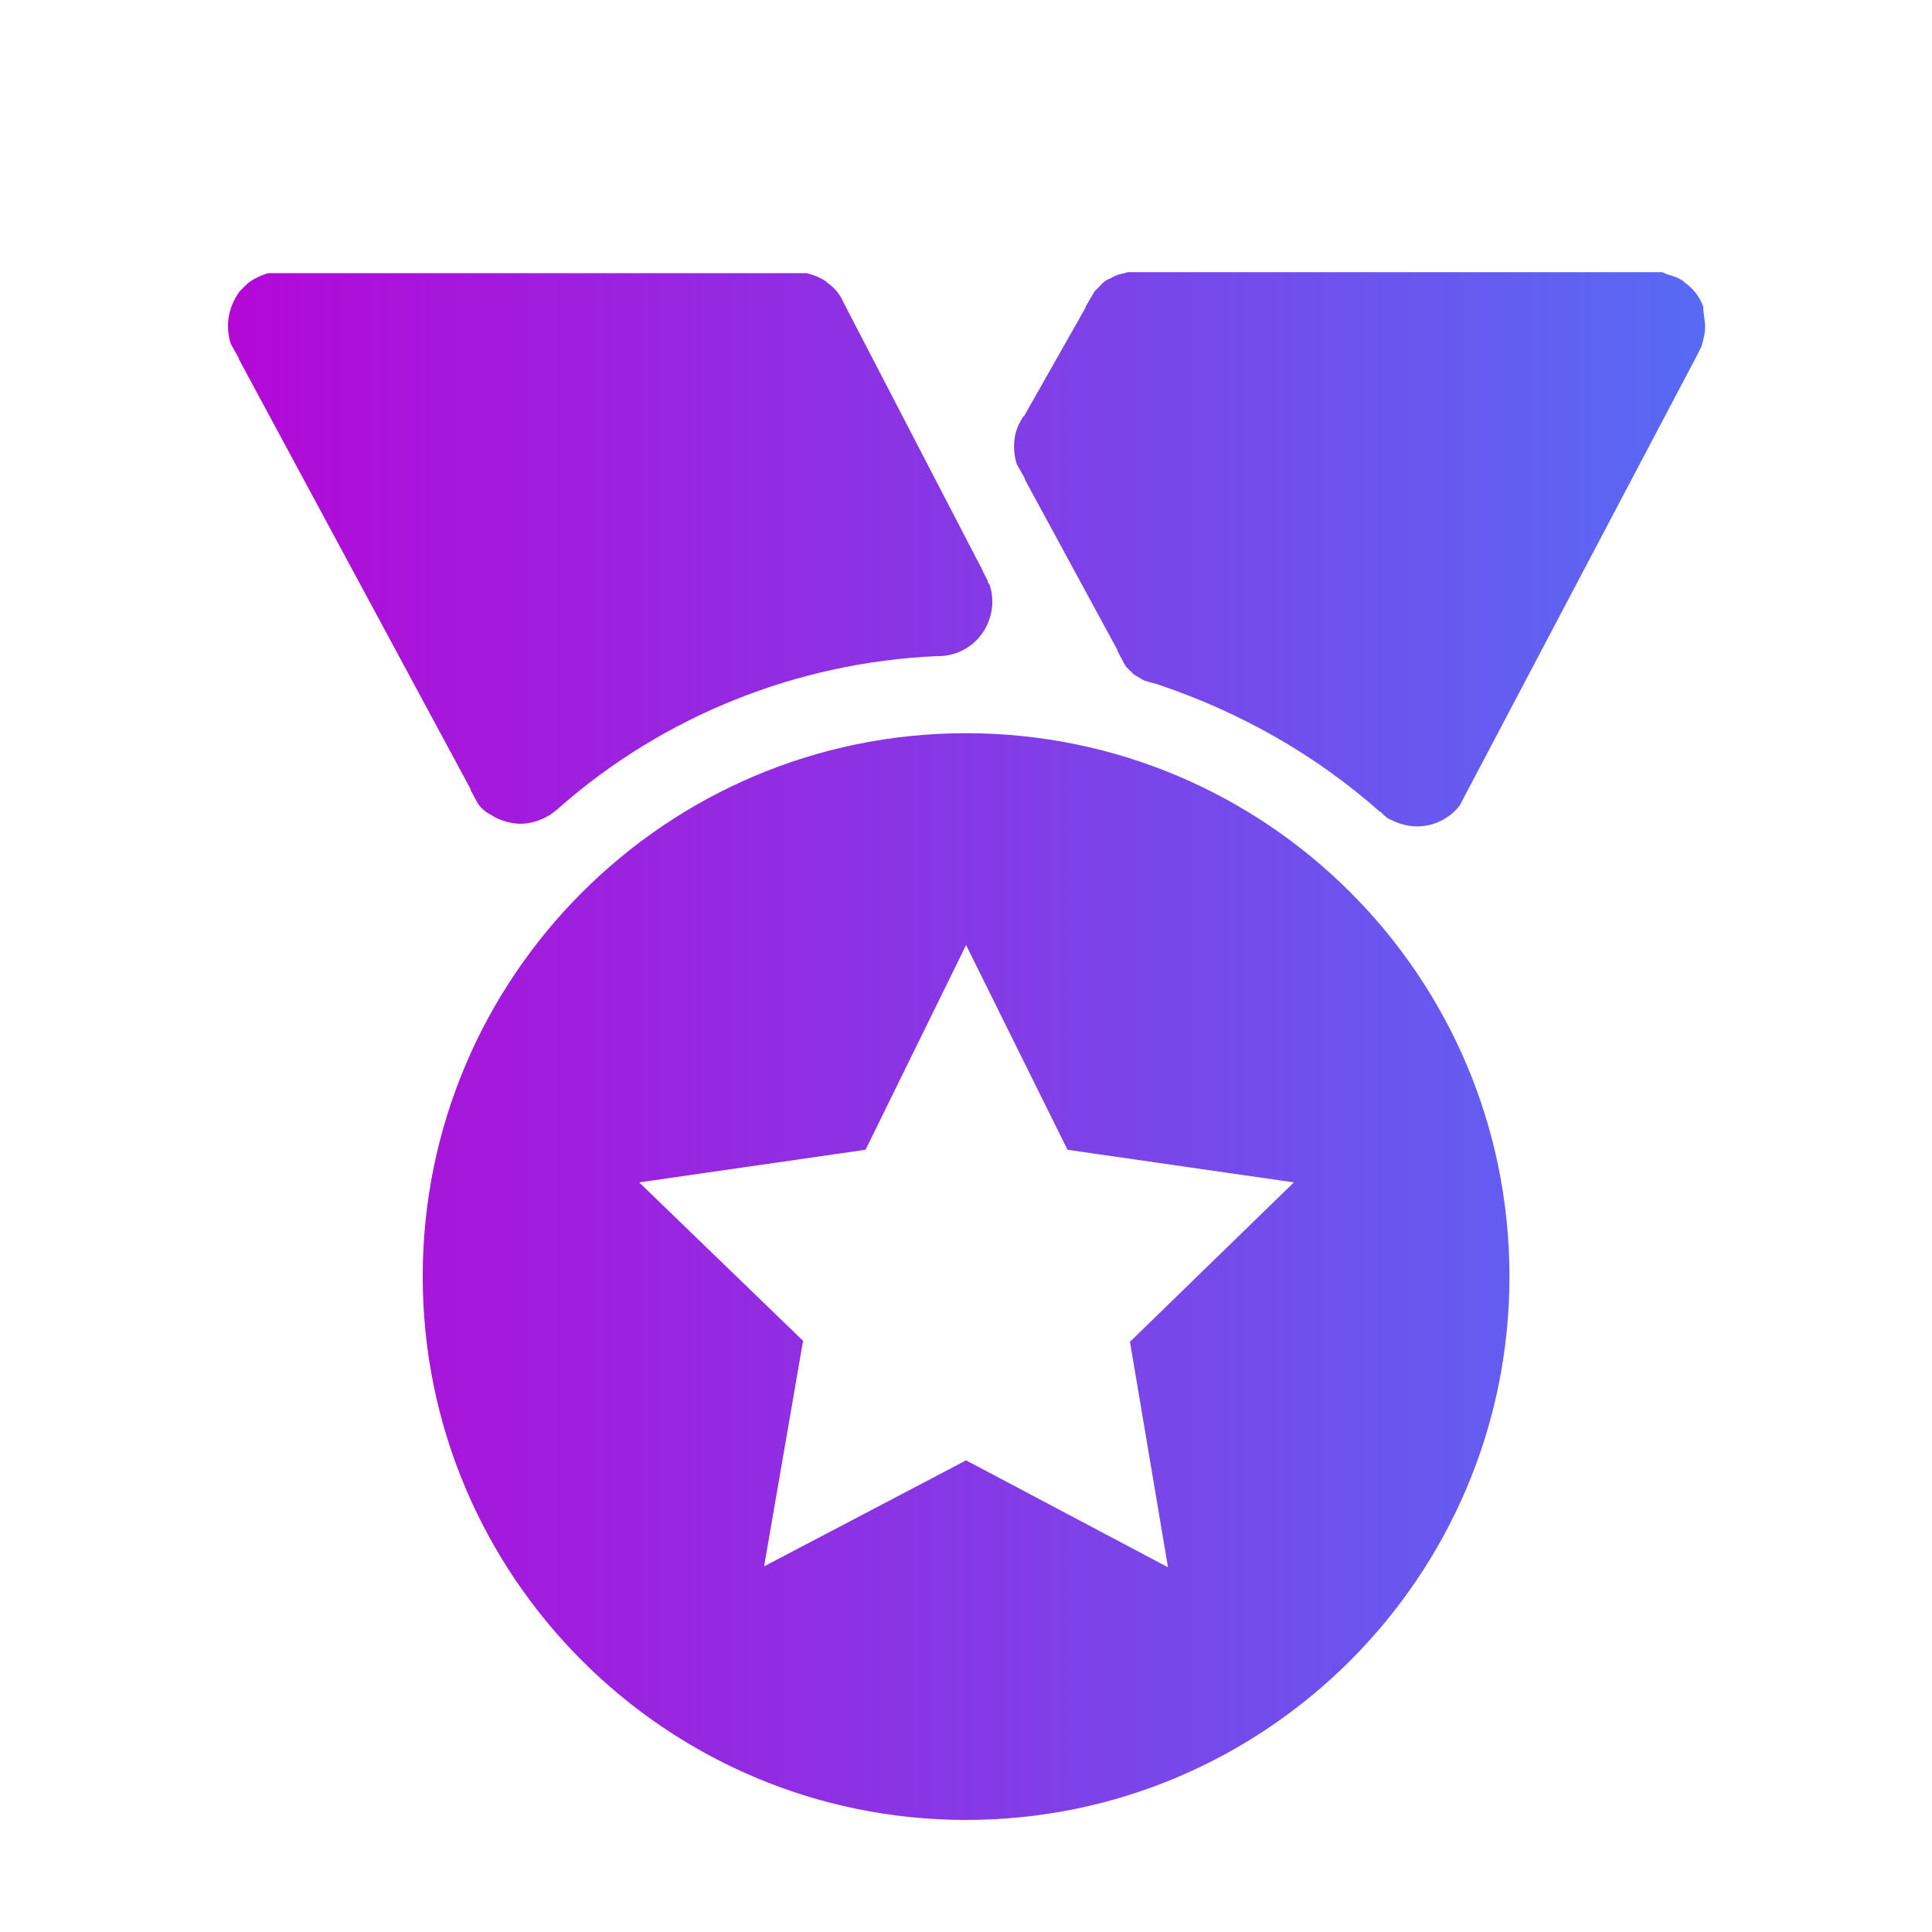 <svg width="24" height="24" viewBox="0 0 24 24" fill="none" xmlns="http://www.w3.org/2000/svg">
<path d="M21.181 4.056V4.068C21.181 4.146 21.158 4.225 21.136 4.304L21.068 4.439L18.233 9.816L18.132 10.008C18.008 10.165 17.817 10.266 17.603 10.266C17.491 10.266 17.378 10.233 17.288 10.188C17.255 10.176 17.221 10.154 17.198 10.131C17.187 10.131 17.187 10.12 17.187 10.12C17.176 10.109 17.153 10.086 17.131 10.075C16.343 9.378 15.409 8.849 14.408 8.511C14.352 8.489 14.284 8.478 14.217 8.455C14.206 8.455 14.206 8.444 14.194 8.444C14.161 8.421 14.116 8.399 14.082 8.376L13.981 8.275V8.264L13.97 8.253L13.88 8.084V8.073L12.732 5.958V5.946L12.631 5.766C12.608 5.699 12.597 5.62 12.597 5.541C12.597 5.418 12.631 5.305 12.687 5.215C12.698 5.204 12.698 5.181 12.721 5.17L13.486 3.82V3.809L13.598 3.618L13.688 3.528L13.7 3.516C13.722 3.494 13.756 3.471 13.79 3.46C13.846 3.426 13.902 3.404 13.97 3.393C13.992 3.381 14.014 3.381 14.037 3.381H20.63C20.641 3.381 20.663 3.381 20.674 3.393C20.686 3.393 20.686 3.393 20.697 3.404C20.776 3.426 20.855 3.449 20.911 3.494C20.922 3.494 20.922 3.505 20.922 3.505C21.035 3.584 21.113 3.685 21.158 3.809C21.158 3.888 21.181 3.978 21.181 4.056ZM12.327 7.476V7.488C12.316 7.859 12.023 8.151 11.652 8.151H11.63C9.897 8.23 8.243 8.894 6.95 10.03C6.916 10.064 6.882 10.086 6.837 10.12C6.725 10.188 6.601 10.233 6.466 10.233C6.353 10.233 6.241 10.199 6.151 10.154C6.117 10.131 6.072 10.109 6.038 10.086C5.993 10.053 5.948 10.008 5.926 9.963L5.847 9.816V9.805L2.967 4.461V4.45L2.866 4.27C2.843 4.203 2.832 4.124 2.832 4.045C2.832 3.888 2.888 3.741 2.978 3.618L3.068 3.528L3.08 3.516C3.158 3.46 3.248 3.415 3.338 3.393H10.021C10.111 3.415 10.19 3.449 10.257 3.494C10.268 3.494 10.268 3.505 10.268 3.505C10.347 3.561 10.403 3.618 10.448 3.696L10.505 3.809L12.181 7.038L12.192 7.049V7.06L12.214 7.105L12.271 7.218V7.229L12.282 7.251L12.293 7.263C12.316 7.33 12.327 7.398 12.327 7.476ZM12.001 9.108C8.277 9.108 5.251 12.134 5.251 15.858C5.251 19.581 8.277 22.608 12.001 22.608C15.725 22.608 18.751 19.581 18.751 15.858C18.751 12.123 15.725 9.108 12.001 9.108ZM14.509 19.469L12.001 18.141L9.492 19.458L9.976 16.656L7.94 14.688L10.752 14.283L12.001 11.74L13.261 14.283L16.073 14.688L14.037 16.668L14.509 19.469Z" fill="url(#paint0_linear_292_14804)"/>
<defs>
<linearGradient id="paint0_linear_292_14804" x1="2.832" y1="10.916" x2="21.181" y2="10.916" gradientUnits="userSpaceOnUse">
<stop stop-color="#B408D7"/>
<stop offset="1" stop-color="#576AF4"/>
</linearGradient>
</defs>
</svg>
